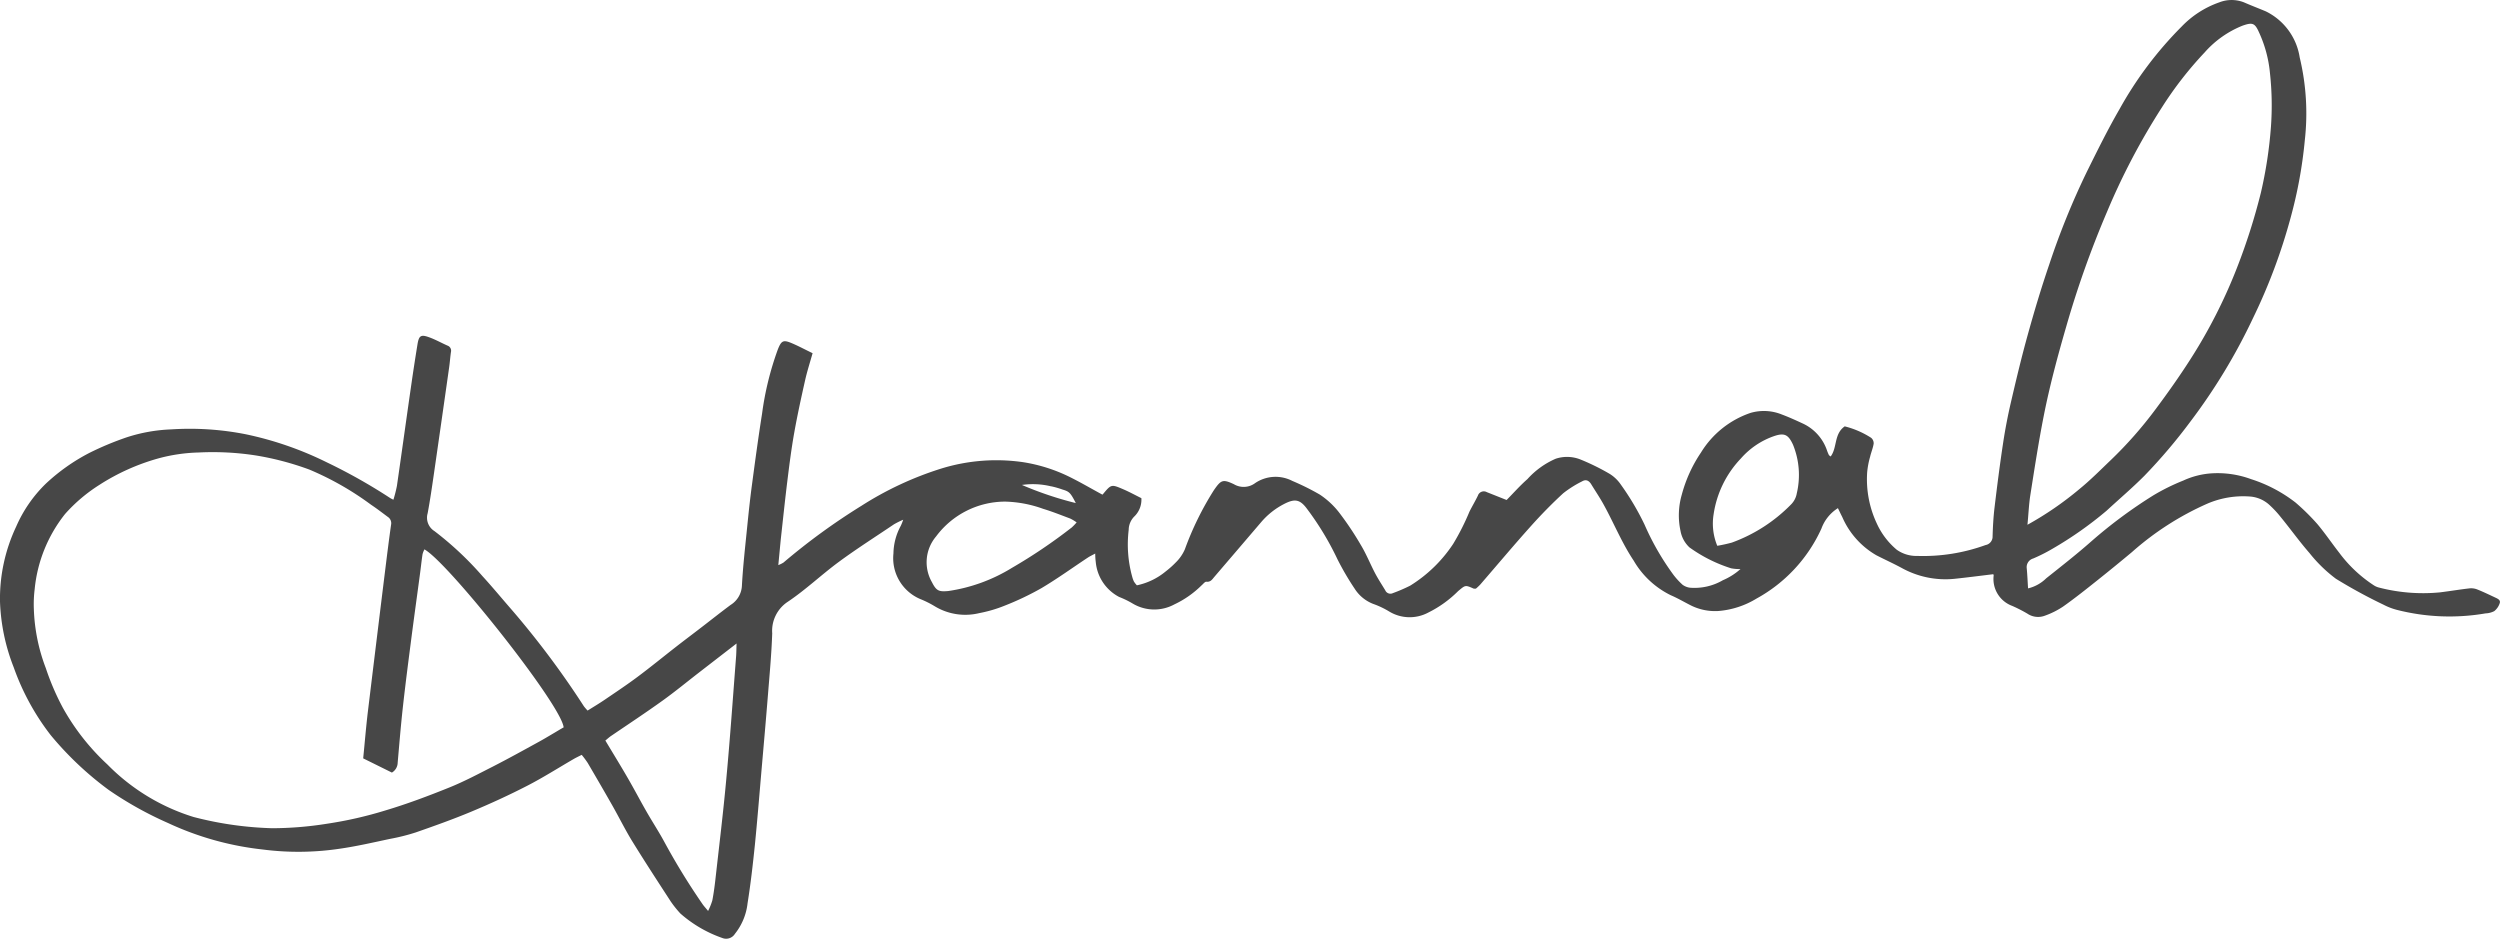 <svg id="Layer_1" data-name="Layer 1" xmlns="http://www.w3.org/2000/svg" viewBox="0 0 102.53 38.51"><defs><style>.cls-1{fill:#474747;}</style></defs><title>signature</title><path class="cls-1" d="M102.336,24.507c-.247-.115-.492-.235-.745-.335a.689.689,0,0,0-.321-.041c-.405.047-.807.114-1.211.164a7.213,7.213,0,0,1-2.5-.2.685.685,0,0,1-.2-.088,5.508,5.508,0,0,1-1.421-1.336c-.305-.39-.581-.8-.9-1.18a9.069,9.069,0,0,0-.894-.881,5.9,5.9,0,0,0-1.827-.961,3.971,3.971,0,0,0-1.564-.239,3.277,3.277,0,0,0-1.215.3,8.54,8.54,0,0,0-1.224.605,19.593,19.593,0,0,0-2.532,1.876c-.6.531-1.234,1.026-1.862,1.526a1.592,1.592,0,0,1-.745.414c-.019-.3-.03-.565-.055-.831a.367.367,0,0,1,.263-.394,6.755,6.755,0,0,0,.792-.4,15.242,15.242,0,0,0,2.217-1.558c.516-.476,1.053-.933,1.549-1.43A22.354,22.354,0,0,0,89.825,17.3,23.922,23.922,0,0,0,92.4,13.047a23.294,23.294,0,0,0,1.546-4.13,18.6,18.6,0,0,0,.58-3.176,9.84,9.84,0,0,0-.211-3.388A2.528,2.528,0,0,0,92.919.463c-.3-.125-.6-.24-.891-.367a1.384,1.384,0,0,0-1.009,0,3.946,3.946,0,0,0-1.54.988,15.33,15.33,0,0,0-2.553,3.392c-.483.835-.909,1.7-1.339,2.567a31.108,31.108,0,0,0-1.545,3.809c-.323.946-.609,1.9-.877,2.867-.255.916-.476,1.843-.691,2.769-.129.556-.238,1.118-.323,1.683-.133.878-.245,1.76-.351,2.642-.047.391-.068.786-.08,1.179a.351.351,0,0,1-.289.362,7.51,7.51,0,0,1-2.8.446,1.392,1.392,0,0,1-.84-.253,3.047,3.047,0,0,1-.822-1.083,4.263,4.263,0,0,1-.393-2.089,3.462,3.462,0,0,1,.122-.647c.042-.181.118-.355.145-.536a.292.292,0,0,0-.106-.238,3.62,3.62,0,0,0-1.081-.468c-.448.311-.3.869-.577,1.236-.038-.031-.063-.043-.073-.062a1.589,1.589,0,0,1-.072-.171,1.884,1.884,0,0,0-.977-1.11c-.291-.135-.584-.269-.885-.382a1.961,1.961,0,0,0-1.279-.063,3.83,3.83,0,0,0-2.035,1.629,5.706,5.706,0,0,0-.782,1.715,3.043,3.043,0,0,0-.054,1.5,1.215,1.215,0,0,0,.364.67,6.011,6.011,0,0,0,1.71.859,1.679,1.679,0,0,0,.385.03,2.617,2.617,0,0,1-.722.459,2.314,2.314,0,0,1-1.349.307.658.658,0,0,1-.3-.117,2.968,2.968,0,0,1-.376-.408,10.686,10.686,0,0,1-1.184-2.054,10.805,10.805,0,0,0-.98-1.655,1.531,1.531,0,0,0-.448-.431,9.281,9.281,0,0,0-1.2-.592,1.486,1.486,0,0,0-1.018-.033,3.359,3.359,0,0,0-1.161.836c-.3.263-.569.568-.854.857l-.811-.322a.255.255,0,0,0-.366.141c-.107.223-.235.436-.346.657a9.853,9.853,0,0,1-.667,1.322,5.715,5.715,0,0,1-1.768,1.717,6.65,6.65,0,0,1-.708.305.23.23,0,0,1-.312-.119c-.142-.232-.291-.461-.417-.7-.2-.382-.361-.787-.583-1.155A12.716,12.716,0,0,0,54.905,21a3.34,3.34,0,0,0-.782-.719A10.01,10.01,0,0,0,53,19.723a1.493,1.493,0,0,0-1.523.089.786.786,0,0,1-.875.045c-.454-.212-.525-.177-.819.248a12.453,12.453,0,0,0-1.19,2.425,1.7,1.7,0,0,1-.371.536,3.8,3.8,0,0,1-.413.368,2.725,2.725,0,0,1-1.183.571.975.975,0,0,1-.123-.158,1.219,1.219,0,0,1-.073-.208,4.979,4.979,0,0,1-.14-1.909.788.788,0,0,1,.245-.562.959.959,0,0,0,.275-.737c-.246-.122-.493-.258-.752-.369-.484-.208-.486-.2-.827.208-.013.016-.045.016-.029.011-.447-.242-.861-.485-1.292-.7a6.622,6.622,0,0,0-1.967-.629,7.662,7.662,0,0,0-3.329.261,13.65,13.65,0,0,0-3.275,1.525,26.31,26.31,0,0,0-3.206,2.333,1.163,1.163,0,0,1-.213.105c.038-.384.068-.715.1-1.045.091-.824.177-1.648.279-2.471.079-.639.161-1.278.274-1.912.128-.719.285-1.434.445-2.148.083-.369.2-.731.308-1.115-.3-.143-.567-.289-.851-.409-.352-.149-.431-.11-.578.265a12.427,12.427,0,0,0-.643,2.623c-.152.963-.283,1.93-.412,2.9-.076.563-.136,1.127-.193,1.692-.082.823-.177,1.645-.222,2.47a.977.977,0,0,1-.463.783c-.457.34-.9.694-1.355,1.041-.294.226-.591.448-.884.677-.525.409-1.041.832-1.575,1.23-.437.327-.892.629-1.343.936-.23.156-.469.3-.709.449a2.23,2.23,0,0,1-.149-.172,35.922,35.922,0,0,0-2.931-3.926c-.414-.473-.813-.96-1.238-1.423a13.354,13.354,0,0,0-1.963-1.84.647.647,0,0,1-.278-.731c.1-.535.178-1.075.256-1.614q.316-2.187.626-4.374c.03-.209.043-.42.074-.628a.222.222,0,0,0-.15-.263c-.248-.111-.487-.245-.741-.337-.347-.126-.424-.071-.484.3q-.134.823-.253,1.65c-.2,1.382-.389,2.765-.589,4.146a5.618,5.618,0,0,1-.143.564,1.155,1.155,0,0,1-.122-.061A22.668,22.668,0,0,0,13.4,18.96a13.907,13.907,0,0,0-3.321-1.15,11.82,11.82,0,0,0-3.062-.2,6.7,6.7,0,0,0-1.82.325,12.432,12.432,0,0,0-1.533.64,7.966,7.966,0,0,0-1.782,1.259A5.536,5.536,0,0,0,.662,21.6,6.94,6.94,0,0,0,0,24.678a8.124,8.124,0,0,0,.566,2.7,9.932,9.932,0,0,0,1.512,2.77A13.32,13.32,0,0,0,4.463,32.4,14.71,14.71,0,0,0,6.89,33.753a12.323,12.323,0,0,0,3.879,1.086,11.44,11.44,0,0,0,3.142-.028c.707-.1,1.405-.263,2.1-.41a8.157,8.157,0,0,0,1.04-.262c.767-.267,1.533-.54,2.282-.853.772-.323,1.535-.672,2.279-1.055.659-.338,1.286-.738,1.928-1.11.095-.054.194-.1.317-.163a3.873,3.873,0,0,1,.248.334c.342.584.683,1.17,1.017,1.758.274.484.52.984.811,1.457.513.832,1.047,1.65,1.579,2.469a4.3,4.3,0,0,0,.394.491,5.179,5.179,0,0,0,1.712,1,.425.425,0,0,0,.523-.169,2.437,2.437,0,0,0,.518-1.253c.127-.793.217-1.593.3-2.392.1-1.008.182-2.019.269-3.029.09-1.033.182-2.066.265-3.1.068-.849.148-1.7.177-2.549a1.427,1.427,0,0,1,.646-1.3c.736-.494,1.384-1.115,2.1-1.641.73-.537,1.5-1.025,2.248-1.531a3.56,3.56,0,0,1,.378-.188,2.287,2.287,0,0,1-.1.252,2.436,2.436,0,0,0-.3,1.131,1.82,1.82,0,0,0,1.1,1.87,4.109,4.109,0,0,1,.6.3,2.417,2.417,0,0,0,1.821.277,5.5,5.5,0,0,0,1.061-.314,11.618,11.618,0,0,0,1.493-.713c.65-.386,1.264-.831,1.895-1.248.085-.057.18-.1.306-.168a2.5,2.5,0,0,0,.021.343,1.8,1.8,0,0,0,.961,1.438,3.663,3.663,0,0,1,.566.277,1.729,1.729,0,0,0,1.7.026,4,4,0,0,0,1.111-.778c.066-.054.138-.156.2-.15.175.018.241-.1.326-.2q.963-1.123,1.924-2.249a3.1,3.1,0,0,1,.927-.735c.446-.232.659-.2.953.2a11.874,11.874,0,0,1,1.244,2.061,11.212,11.212,0,0,0,.707,1.209,1.566,1.566,0,0,0,.764.625,3.539,3.539,0,0,1,.636.3,1.617,1.617,0,0,0,1.621.052,4.617,4.617,0,0,0,1.224-.881c.295-.242.282-.258.634-.1a.32.32,0,0,0,.095,0,2.345,2.345,0,0,0,.175-.165c.693-.8,1.374-1.613,2.08-2.4.419-.468.86-.919,1.322-1.344a4.454,4.454,0,0,1,.775-.489c.161-.095.282-.031.374.117.174.285.362.562.522.855.415.756.74,1.56,1.223,2.282a3.573,3.573,0,0,0,1.524,1.418c.261.112.509.256.762.386a2.23,2.23,0,0,0,1.179.259,3.537,3.537,0,0,0,1.566-.508A6.191,6.191,0,0,0,74.7,21.679a1.661,1.661,0,0,1,.677-.839c.06.123.116.244.177.362a3.345,3.345,0,0,0,1.4,1.571c.341.175.691.333,1.029.515a3.7,3.7,0,0,0,2.179.45c.526-.055,1.051-.124,1.584-.188a.091.091,0,0,1,.019.046,1.175,1.175,0,0,0,.758,1.252,5.818,5.818,0,0,1,.629.322.781.781,0,0,0,.711.081,3.359,3.359,0,0,0,.755-.379c.483-.342.947-.712,1.41-1.081s.943-.761,1.408-1.149a11.909,11.909,0,0,1,3.093-1.987,3.73,3.73,0,0,1,1.769-.29,1.319,1.319,0,0,1,.791.358,4.163,4.163,0,0,1,.451.487c.4.489.765,1,1.178,1.473A5.85,5.85,0,0,0,95.8,23.736a21.08,21.08,0,0,0,1.95,1.063,2.6,2.6,0,0,0,.552.213,8.71,8.71,0,0,0,3.636.144.848.848,0,0,0,.356-.092.685.685,0,0,0,.222-.319C102.568,24.61,102.437,24.555,102.336,24.507ZM83.269,20.3c.171-1.087.338-2.174.551-3.253.242-1.225.566-2.43.914-3.631A40.132,40.132,0,0,1,86.408,8.7a27.747,27.747,0,0,1,2.259-4.3,14.988,14.988,0,0,1,1.749-2.249,4.1,4.1,0,0,1,1.559-1.1c.4-.139.5-.11.67.272a5.109,5.109,0,0,1,.45,1.669A12.153,12.153,0,0,1,93.136,5.2,17.669,17.669,0,0,1,92.724,7.9,25.12,25.12,0,0,1,91.736,11a21.239,21.239,0,0,1-1.9,3.73c-.452.706-.937,1.392-1.439,2.064a16.593,16.593,0,0,1-1.828,2.074c-.427.408-.844.83-1.3,1.2a13.412,13.412,0,0,1-2.119,1.454C83.194,21.071,83.208,20.68,83.269,20.3ZM22.658,30.1c-.2.119-.4.238-.607.35-.6.33-1.208.666-1.821.98-.592.3-1.182.617-1.8.866-.856.345-1.723.672-2.606.936a16.275,16.275,0,0,1-2.414.551,14.4,14.4,0,0,1-2.25.184,14.3,14.3,0,0,1-3.223-.461,8.446,8.446,0,0,1-3.532-2.153A9.364,9.364,0,0,1,2.579,29.03a10.354,10.354,0,0,1-.7-1.628,7.453,7.453,0,0,1-.491-2.426,5.014,5.014,0,0,1,.034-.813,5.856,5.856,0,0,1,1.248-3.085,6.585,6.585,0,0,1,1.4-1.188A8.851,8.851,0,0,1,6.494,18.8a6.913,6.913,0,0,1,1.644-.242,11.534,11.534,0,0,1,2.362.122,11.9,11.9,0,0,1,2.179.575A12.155,12.155,0,0,1,15.217,20.7c.237.157.461.331.689.5a.307.307,0,0,1,.133.319c-.092.647-.172,1.3-.252,1.945q-.353,2.86-.7,5.722c-.076.636-.128,1.274-.192,1.916l1.178.583a.483.483,0,0,0,.237-.411c.066-.75.127-1.5.21-2.251.1-.91.218-1.818.335-2.726.12-.932.25-1.862.374-2.794.034-.257.061-.515.1-.772a.919.919,0,0,1,.078-.2c.978.541,5.618,6.382,5.709,7.3C22.972,29.91,22.816,30.009,22.658,30.1Zm7.528-3.141c-.129,1.668-.245,3.337-.4,5-.122,1.34-.285,2.675-.435,4.012-.035.319-.076.638-.136.953a2.548,2.548,0,0,1-.175.436c-.1-.124-.168-.194-.222-.272A27.722,27.722,0,0,1,27.231,34.5c-.225-.412-.483-.806-.716-1.214-.252-.439-.486-.887-.739-1.325-.3-.523-.62-1.04-.949-1.59.085-.069.164-.143.251-.2.7-.476,1.4-.938,2.083-1.428.522-.374,1.018-.783,1.526-1.176l1.521-1.176C30.2,26.627,30.2,26.8,30.186,26.962Zm12.929-7.014a3.637,3.637,0,0,1,.46.132c.279.083.327.129.546.555a14.287,14.287,0,0,1-2.21-.743A3.145,3.145,0,0,1,43.115,19.948Zm.823,1.7a21.567,21.567,0,0,1-2.431,1.641,6.864,6.864,0,0,1-2.615.953c-.391.036-.492-.007-.673-.366A1.639,1.639,0,0,1,38.391,22a3.535,3.535,0,0,1,2.834-1.428,4.918,4.918,0,0,1,1.553.295c.378.114.745.262,1.115.4a1.839,1.839,0,0,1,.262.158A2.417,2.417,0,0,1,43.938,21.648ZM73.69,20.232a.846.846,0,0,1-.226.447,6.5,6.5,0,0,1-2.435,1.573,6.094,6.094,0,0,1-.6.132,2.378,2.378,0,0,1-.151-1.287A4.2,4.2,0,0,1,71.4,18.8a3.2,3.2,0,0,1,1.371-.919c.418-.138.574-.053.765.36A3.283,3.283,0,0,1,73.69,20.232Z" transform="translate(0)"/></svg>